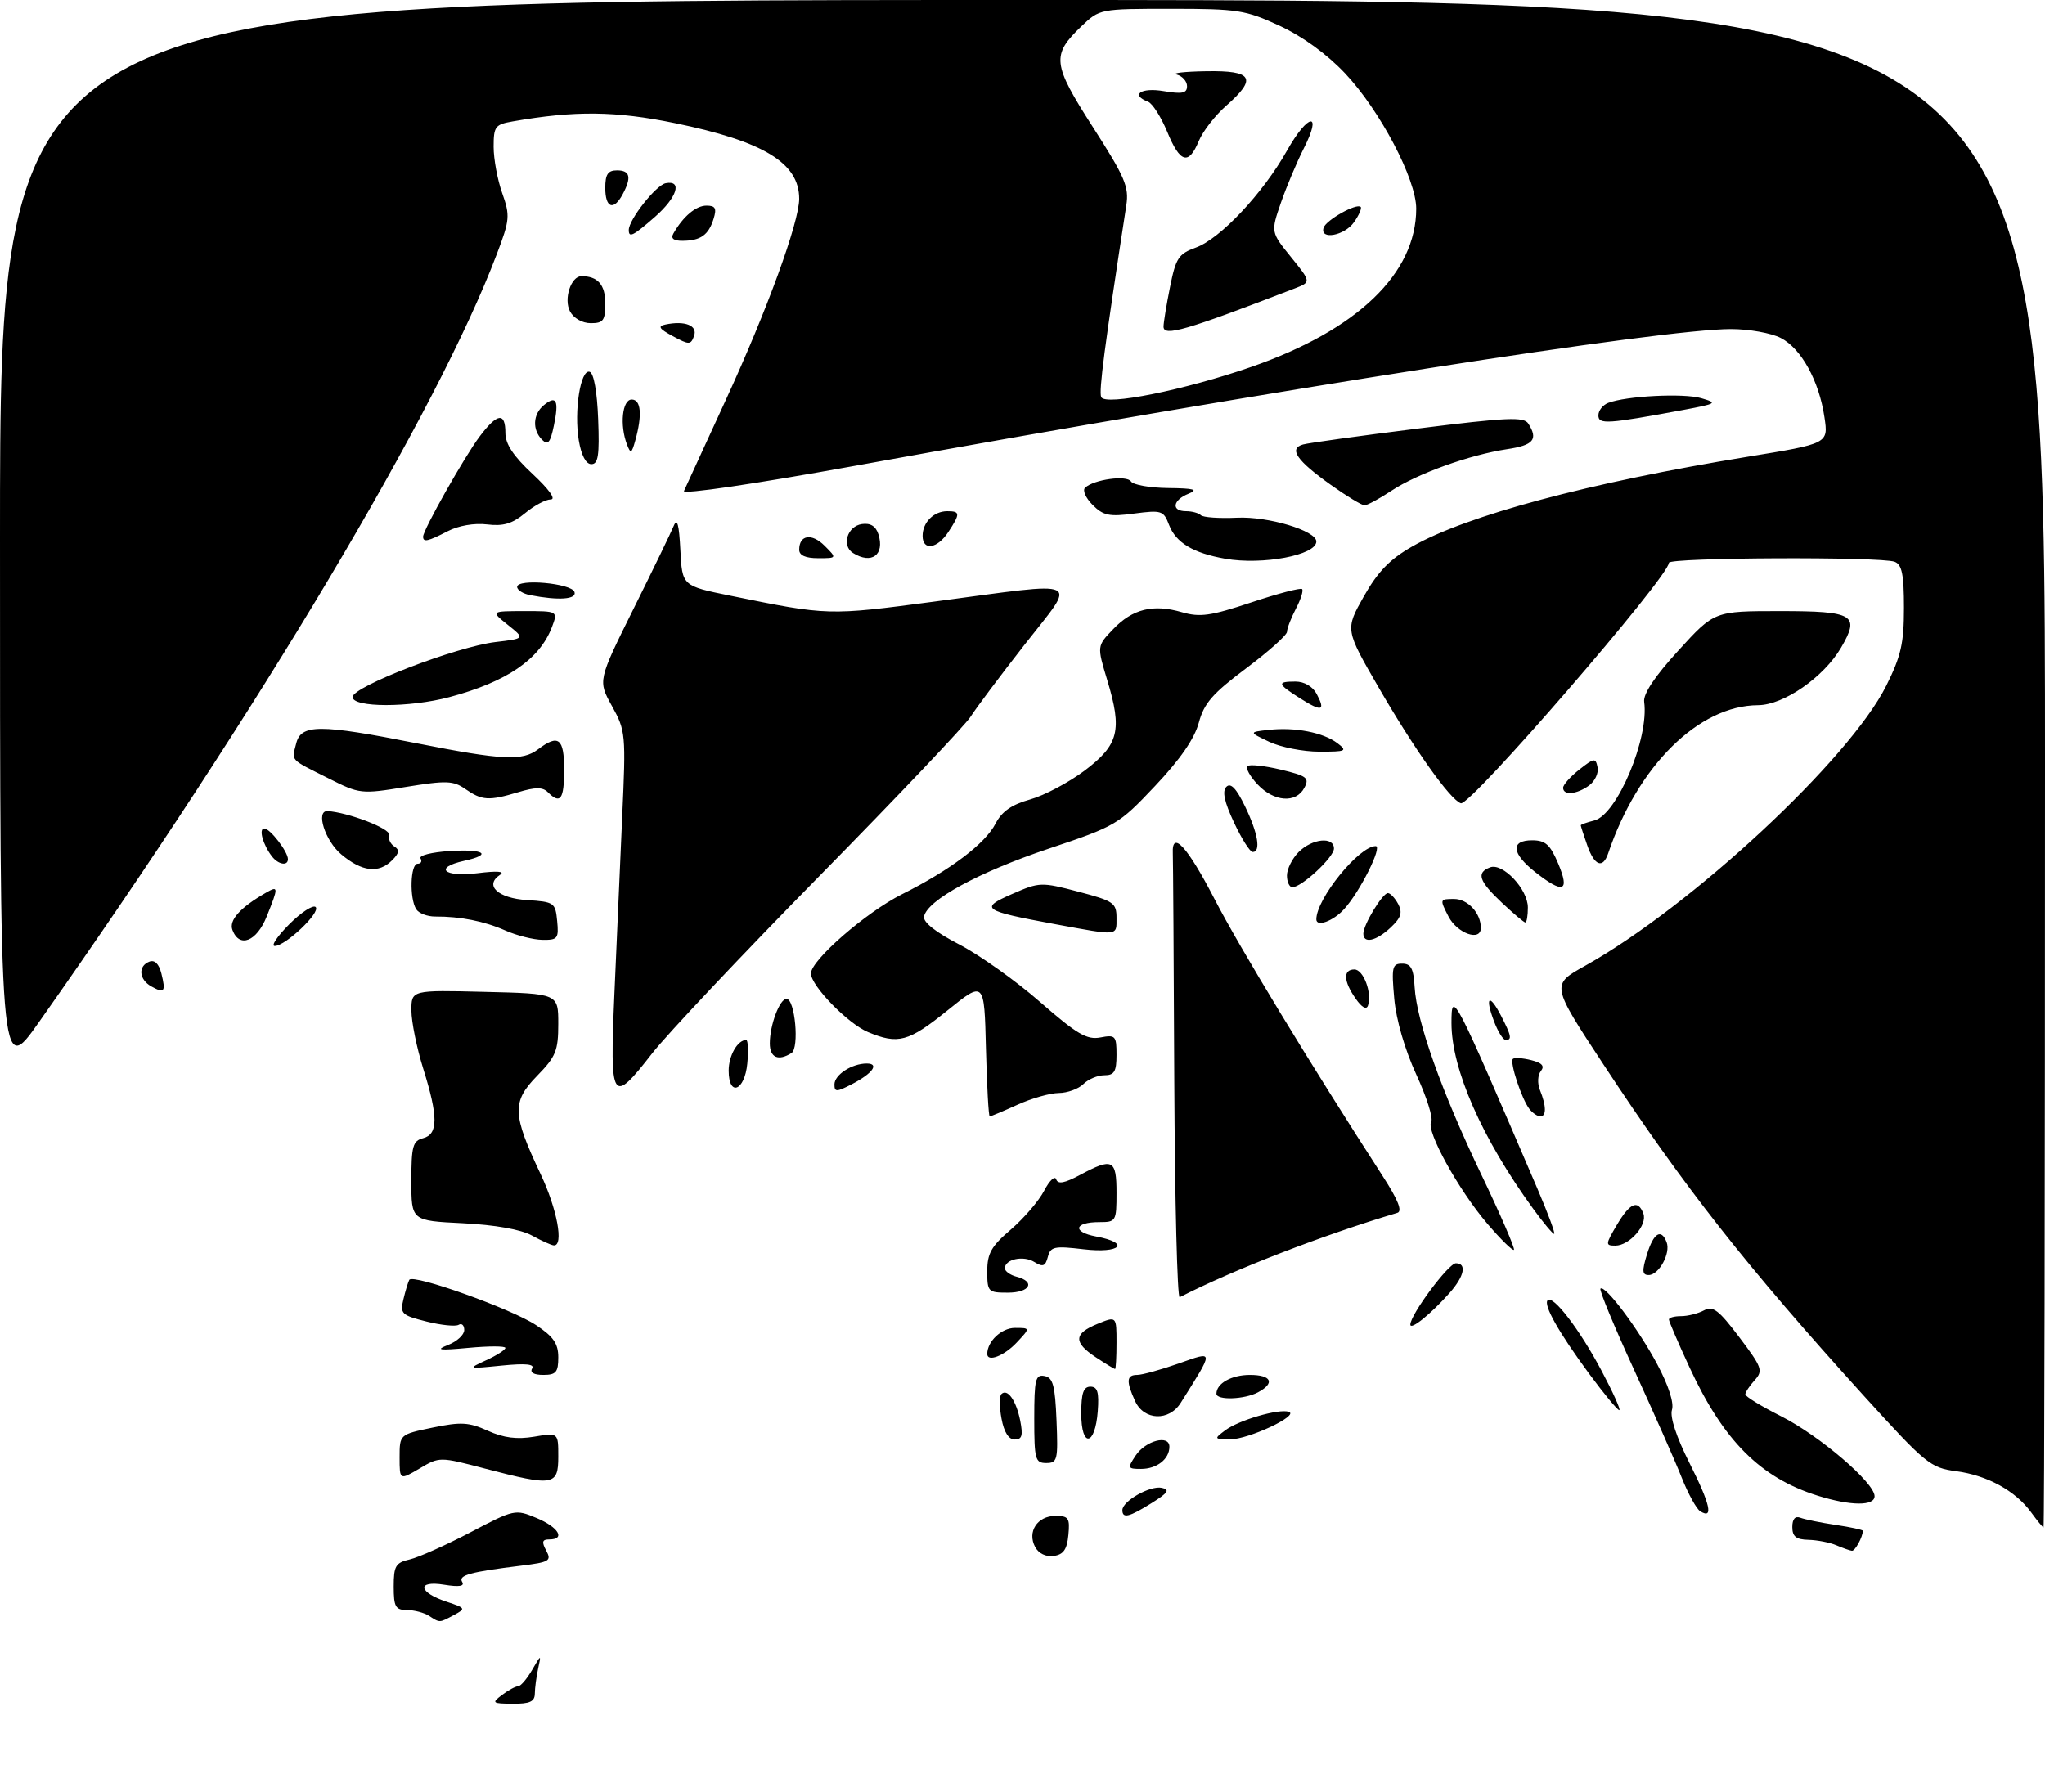 <?xml version="1.0" encoding="UTF-8" standalone="no"?>
<!DOCTYPE svg PUBLIC "-//W3C//DTD SVG 1.1//EN" "http://www.w3.org/Graphics/SVG/1.1/DTD/svg11.dtd" >
<svg xmlns="http://www.w3.org/2000/svg" xmlns:xlink="http://www.w3.org/1999/xlink" version="1.1" viewBox="0 0 348 305">
 <g >
 <path fill="currentColor"
d=" M 85.44 288.47 C 86.51 287.66 87.73 287.00 88.16 287.00 C 88.59 287.00 89.65 285.76 90.53 284.25 C 92.09 281.54 92.11 281.54 91.57 284.00 C 91.27 285.38 91.02 287.29 91.01 288.25 C 91.00 289.61 90.16 289.99 87.25 289.97 C 83.74 289.94 83.62 289.84 85.44 288.47 Z  M 73.00 275.00 C 72.17 274.47 70.49 274.02 69.25 274.02 C 67.30 274.00 67.00 273.48 67.00 270.02 C 67.00 266.50 67.32 265.96 69.75 265.40 C 71.26 265.04 75.90 262.97 80.06 260.79 C 87.52 256.87 87.67 256.84 91.31 258.36 C 95.05 259.92 96.28 262.00 93.46 262.00 C 92.26 262.00 92.15 262.42 92.95 263.91 C 93.88 265.64 93.50 265.87 88.74 266.46 C 79.96 267.54 77.94 268.10 78.65 269.24 C 79.10 269.97 78.12 270.12 75.59 269.71 C 70.86 268.94 71.16 271.01 76.02 272.61 C 79.24 273.68 79.29 273.77 77.26 274.86 C 74.72 276.22 74.88 276.21 73.00 275.00 Z  M 176.15 263.28 C 174.77 260.70 176.53 258.00 179.61 258.00 C 181.85 258.00 182.09 258.36 181.81 261.25 C 181.58 263.71 180.97 264.58 179.32 264.81 C 177.99 265.00 176.75 264.40 176.15 263.28 Z  M 312.50 263.00 C 311.40 262.53 309.26 262.11 307.75 262.07 C 305.64 262.02 305.00 261.51 305.00 259.89 C 305.00 258.52 305.48 257.97 306.37 258.31 C 307.13 258.60 309.83 259.15 312.37 259.53 C 314.92 259.91 317.00 260.36 317.00 260.53 C 317.00 261.57 315.68 263.99 315.14 263.93 C 314.79 263.89 313.60 263.47 312.50 263.00 Z  M 345.64 257.39 C 342.97 253.72 338.19 251.10 332.88 250.39 C 328.50 249.81 327.71 249.16 317.25 237.64 C 297.09 215.41 286.62 202.09 272.79 181.05 C 263.95 167.60 263.95 167.60 269.73 164.38 C 287.79 154.29 314.73 129.24 320.99 116.70 C 323.50 111.67 324.00 109.49 324.00 103.45 C 324.00 97.77 323.66 96.08 322.42 95.61 C 320.08 94.71 284.00 94.87 284.00 95.78 C 284.00 98.14 250.20 137.23 248.60 136.71 C 246.79 136.12 240.69 127.53 234.61 117.02 C 228.90 107.15 228.90 107.15 232.07 101.52 C 234.47 97.28 236.49 95.19 240.31 93.01 C 249.55 87.73 270.48 82.13 297.32 77.75 C 311.14 75.50 311.14 75.50 310.47 71.02 C 309.55 64.82 306.53 59.32 303.04 57.52 C 301.42 56.68 297.61 56.00 294.57 56.00 C 282.88 56.00 217.80 66.17 145.21 79.33 C 128.49 82.36 116.12 84.18 116.39 83.57 C 116.65 82.98 119.86 76.00 123.52 68.05 C 130.53 52.82 136.00 37.82 136.00 33.83 C 136.00 27.74 129.96 24.06 114.88 20.96 C 104.77 18.88 97.85 18.80 87.25 20.66 C 84.26 21.18 84.00 21.52 84.00 24.99 C 84.00 27.06 84.65 30.60 85.46 32.87 C 86.82 36.73 86.76 37.41 84.54 43.25 C 74.39 70.04 44.18 120.73 6.65 173.93 C 0.00 183.37 0.00 183.37 0.00 91.68 C 0.00 0.00 0.00 0.00 174.00 0.00 C 348.00 0.00 348.00 0.00 348.00 130.00 C 348.00 201.50 347.89 259.99 347.75 259.97 C 347.61 259.95 346.66 258.79 345.64 257.39 Z  M 213.00 62.42 C 230.99 56.15 241.00 46.53 241.00 35.51 C 241.00 30.50 234.81 18.74 228.88 12.47 C 225.76 9.17 221.65 6.19 217.72 4.37 C 211.95 1.71 210.63 1.50 199.32 1.50 C 187.17 1.50 187.13 1.51 184.03 4.47 C 178.90 9.38 179.07 10.85 186.00 21.66 C 191.44 30.14 192.15 31.80 191.67 34.93 C 187.94 59.16 186.98 66.51 187.39 67.57 C 187.99 69.13 201.58 66.39 213.00 62.42 Z  M 191.00 257.02 C 191.00 255.47 195.72 252.80 197.70 253.22 C 199.13 253.53 198.78 254.06 196.00 255.80 C 192.14 258.22 191.00 258.49 191.00 257.02 Z  M 289.33 257.21 C 288.69 256.81 287.27 254.24 286.18 251.49 C 285.10 248.75 281.44 240.48 278.07 233.12 C 274.69 225.76 272.12 219.55 272.35 219.32 C 273.10 218.57 278.81 226.17 282.01 232.18 C 283.93 235.78 284.89 238.76 284.52 239.94 C 284.14 241.14 285.27 244.58 287.51 249.02 C 291.06 256.06 291.63 258.64 289.33 257.21 Z  M 309.32 254.56 C 299.57 251.51 293.28 245.21 287.51 232.72 C 285.58 228.55 284.00 224.88 284.00 224.57 C 284.00 224.25 284.93 224.00 286.07 224.00 C 287.20 224.00 288.95 223.56 289.96 223.02 C 291.49 222.20 292.47 222.94 295.98 227.59 C 299.86 232.73 300.06 233.28 298.59 234.90 C 297.71 235.87 297.00 236.95 297.00 237.31 C 297.00 237.68 299.76 239.36 303.13 241.06 C 309.63 244.35 319.00 252.36 319.00 254.64 C 319.00 256.35 314.93 256.31 309.32 254.56 Z  M 68.00 248.04 C 68.00 244.14 68.00 244.14 73.62 242.97 C 78.46 241.97 79.78 242.05 83.02 243.51 C 85.72 244.73 87.96 245.01 90.90 244.52 C 95.00 243.82 95.00 243.82 95.00 247.91 C 95.00 252.86 94.18 253.00 82.59 249.96 C 74.80 247.92 74.80 247.92 71.40 249.93 C 68.00 251.93 68.00 251.93 68.00 248.04 Z  M 193.24 247.75 C 194.94 245.18 199.00 244.11 199.00 246.23 C 199.00 248.33 196.86 250.00 194.18 250.00 C 191.89 250.00 191.84 249.87 193.24 247.75 Z  M 176.00 241.43 C 176.00 234.75 176.21 233.89 177.75 234.19 C 179.19 234.46 179.55 235.80 179.79 241.76 C 180.07 248.48 179.94 249.00 178.04 249.00 C 176.17 249.00 176.00 248.39 176.00 241.43 Z  M 170.43 241.45 C 170.06 239.50 170.05 237.62 170.40 237.27 C 171.43 236.24 172.92 238.33 173.61 241.78 C 174.11 244.32 173.92 245.00 172.67 245.00 C 171.65 245.00 170.85 243.74 170.43 241.45 Z  M 184.00 240.58 C 184.00 237.10 184.37 236.00 185.56 236.00 C 186.77 236.00 187.05 236.93 186.81 240.17 C 186.37 246.14 184.00 246.49 184.00 240.58 Z  M 208.47 243.45 C 210.78 241.70 217.63 239.71 219.32 240.28 C 221.17 240.91 212.40 245.00 209.29 244.97 C 206.60 244.94 206.57 244.88 208.47 243.45 Z  M 193.16 238.45 C 191.61 235.05 191.70 234.00 193.52 234.00 C 194.36 234.00 197.54 233.12 200.59 232.05 C 206.67 229.91 206.66 229.63 200.93 238.75 C 198.94 241.93 194.67 241.77 193.16 238.45 Z  M 270.39 233.75 C 265.22 226.72 262.60 222.07 263.37 221.29 C 264.30 220.37 268.83 226.29 272.52 233.25 C 274.49 236.96 275.86 240.00 275.55 240.00 C 275.25 240.00 272.93 237.19 270.39 233.75 Z  M 207.00 237.20 C 207.00 235.44 209.57 234.00 212.70 234.00 C 216.38 234.00 217.02 235.39 214.07 236.96 C 211.78 238.19 207.00 238.35 207.00 237.20 Z  M 90.55 232.91 C 91.02 232.16 89.45 232.00 85.36 232.41 C 79.55 232.99 79.53 232.98 82.75 231.49 C 84.54 230.67 86.00 229.73 86.00 229.40 C 86.00 229.07 83.19 229.07 79.75 229.39 C 74.69 229.86 74.02 229.77 76.25 228.90 C 77.76 228.31 79.00 227.17 79.00 226.36 C 79.00 225.55 78.57 225.15 78.05 225.47 C 77.53 225.79 75.06 225.54 72.56 224.91 C 68.34 223.85 68.06 223.58 68.65 221.13 C 68.99 219.69 69.45 218.19 69.65 217.82 C 70.25 216.75 87.01 222.74 91.21 225.52 C 94.19 227.49 95.00 228.67 95.00 231.01 C 95.00 233.55 94.61 234.00 92.44 234.00 C 90.85 234.00 90.14 233.59 90.55 232.91 Z  M 186.50 231.01 C 182.64 228.47 182.71 226.97 186.75 225.32 C 190.00 223.99 190.00 223.99 190.00 228.50 C 190.00 230.97 189.89 233.00 189.75 232.99 C 189.61 232.99 188.15 232.10 186.50 231.01 Z  M 168.00 230.43 C 168.00 228.29 170.43 226.00 172.71 226.00 C 175.35 226.00 175.35 226.00 173.00 228.50 C 170.88 230.76 168.00 231.87 168.00 230.43 Z  M 240.00 225.43 C 240.00 223.75 246.50 215.00 247.75 215.00 C 249.64 215.00 249.19 217.21 246.71 220.01 C 243.54 223.60 240.00 226.46 240.00 225.43 Z  M 199.83 184.08 C 199.74 163.69 199.63 146.21 199.58 145.25 C 199.39 141.16 202.10 144.13 206.67 153.00 C 210.91 161.23 222.87 180.93 235.36 200.27 C 237.92 204.24 238.68 206.15 237.79 206.42 C 225.10 210.20 209.79 216.13 200.75 220.78 C 200.34 220.99 199.93 204.48 199.83 184.08 Z  M 168.00 216.35 C 168.00 213.32 168.69 212.10 172.03 209.25 C 174.24 207.35 176.79 204.38 177.69 202.65 C 178.59 200.92 179.51 200.05 179.73 200.71 C 180.03 201.59 181.16 201.38 183.81 199.96 C 189.34 197.00 190.00 197.32 190.00 203.00 C 190.00 207.87 189.92 208.00 187.06 208.00 C 182.80 208.00 182.42 209.67 186.51 210.44 C 192.45 211.55 190.71 213.36 184.41 212.62 C 179.40 212.03 178.77 212.16 178.31 213.93 C 177.89 215.52 177.47 215.68 176.03 214.79 C 174.17 213.63 171.00 214.30 171.00 215.85 C 171.00 216.36 171.90 217.00 173.00 217.29 C 176.29 218.15 175.26 220.00 171.50 220.00 C 168.14 220.00 168.00 219.86 168.00 216.35 Z  M 280.26 213.50 C 281.39 209.83 282.69 209.02 283.61 211.42 C 284.33 213.29 282.30 217.00 280.56 217.00 C 279.45 217.00 279.40 216.32 280.26 213.50 Z  M 253.13 208.30 C 248.19 202.53 242.62 192.42 243.55 190.92 C 243.92 190.32 242.78 186.70 241.01 182.87 C 239.06 178.63 237.59 173.59 237.26 169.96 C 236.78 164.59 236.91 164.00 238.61 164.01 C 240.11 164.01 240.55 164.84 240.73 168.01 C 241.06 173.81 245.29 185.71 252.08 199.91 C 255.35 206.73 257.84 212.49 257.63 212.71 C 257.41 212.92 255.39 210.94 253.13 208.30 Z  M 90.50 210.27 C 88.61 209.24 84.25 208.47 78.75 208.19 C 70.00 207.76 70.00 207.76 70.00 200.99 C 70.00 195.07 70.25 194.17 72.00 193.71 C 74.58 193.04 74.58 190.04 72.01 181.84 C 70.92 178.35 70.02 173.93 70.01 172.00 C 70.00 168.50 70.00 168.50 82.50 168.81 C 95.00 169.11 95.00 169.11 95.00 174.26 C 95.00 178.84 94.59 179.83 91.37 183.13 C 87.09 187.52 87.17 189.63 92.00 199.84 C 94.80 205.75 95.97 212.05 94.25 211.96 C 93.84 211.94 92.15 211.18 90.50 210.27 Z  M 275.13 208.50 C 277.37 204.71 278.73 204.12 279.65 206.54 C 280.39 208.46 277.30 212.00 274.88 212.00 C 273.18 212.00 273.19 211.79 275.13 208.50 Z  M 260.92 205.75 C 252.20 193.78 247.00 181.96 247.00 174.12 C 247.00 168.34 247.35 169.02 261.60 202.25 C 263.43 206.51 264.72 210.00 264.47 210.00 C 264.22 210.00 262.62 208.09 260.92 205.75 Z  M 167.78 178.46 C 167.50 166.91 167.50 166.91 161.24 171.96 C 154.60 177.32 152.84 177.80 147.70 175.65 C 144.27 174.21 138.00 167.77 138.00 165.68 C 138.00 163.42 147.38 155.26 153.50 152.19 C 161.71 148.08 167.64 143.60 169.42 140.16 C 170.48 138.10 172.15 136.94 175.30 136.06 C 177.72 135.38 181.90 133.16 184.60 131.13 C 190.40 126.75 191.01 124.29 188.42 115.75 C 186.67 109.95 186.67 109.95 189.43 107.08 C 192.73 103.62 196.24 102.76 201.13 104.19 C 204.21 105.08 205.99 104.83 212.94 102.52 C 217.44 101.02 221.33 100.00 221.58 100.25 C 221.83 100.50 221.36 102.01 220.52 103.60 C 219.69 105.20 219.01 106.96 219.01 107.53 C 219.00 108.09 215.87 110.89 212.04 113.76 C 206.34 118.03 204.89 119.69 204.00 123.01 C 203.26 125.74 200.83 129.25 196.55 133.78 C 190.34 140.35 189.94 140.59 178.41 144.45 C 166.54 148.43 157.75 153.22 157.24 156.00 C 157.07 156.96 159.23 158.67 163.23 160.74 C 166.68 162.53 172.88 166.93 177.00 170.54 C 183.28 176.02 184.95 177.00 187.25 176.57 C 189.82 176.08 190.00 176.28 190.00 179.53 C 190.00 182.37 189.63 183.00 187.93 183.00 C 186.79 183.00 185.18 183.68 184.36 184.50 C 183.53 185.32 181.65 186.01 180.18 186.02 C 178.71 186.03 175.54 186.93 173.14 188.02 C 170.74 189.11 168.62 190.00 168.42 190.00 C 168.23 190.00 167.94 184.81 167.78 178.46 Z  M 260.27 188.75 C 258.95 187.06 256.88 180.79 257.45 180.22 C 257.70 179.97 259.09 180.06 260.54 180.42 C 262.43 180.89 262.90 181.43 262.21 182.29 C 261.67 182.97 261.60 184.38 262.05 185.50 C 263.15 188.22 263.18 190.00 262.12 190.00 C 261.64 190.00 260.81 189.44 260.27 188.75 Z  M 142.00 184.56 C 142.00 182.92 144.96 181.00 147.49 181.00 C 149.71 181.00 148.49 182.70 144.94 184.53 C 142.35 185.87 142.00 185.88 142.00 184.56 Z  M 104.55 169.25 C 104.92 160.59 105.52 146.97 105.88 139.00 C 106.52 124.95 106.47 124.37 104.14 120.17 C 101.74 115.85 101.74 115.85 107.78 103.67 C 111.11 96.98 114.20 90.60 114.65 89.50 C 115.24 88.07 115.56 89.24 115.78 93.60 C 116.09 99.71 116.09 99.71 124.29 101.38 C 140.94 104.78 140.93 104.78 159.09 102.37 C 184.83 98.96 183.33 98.24 174.36 109.71 C 170.19 115.05 166.06 120.56 165.18 121.96 C 164.31 123.36 152.77 135.53 139.53 149.00 C 126.30 162.47 113.46 176.09 111.00 179.25 C 104.09 188.13 103.76 187.61 104.55 169.25 Z  M 124.00 182.20 C 124.00 179.66 125.52 177.00 126.98 177.00 C 127.29 177.00 127.38 178.80 127.17 181.00 C 126.72 185.69 124.00 186.73 124.00 182.20 Z  M 131.00 177.57 C 131.00 174.46 132.68 170.00 133.84 170.00 C 135.29 170.00 136.05 178.35 134.69 179.22 C 132.44 180.64 131.00 180.00 131.00 177.57 Z  M 254.24 173.82 C 252.65 169.62 253.43 169.00 255.43 172.86 C 257.20 176.29 257.34 177.00 256.22 177.00 C 255.79 177.00 254.90 175.57 254.24 173.82 Z  M 230.69 169.96 C 228.61 166.99 228.52 165.00 230.48 165.00 C 232.01 165.00 233.51 168.98 232.79 171.14 C 232.53 171.91 231.73 171.46 230.69 169.96 Z  M 25.74 167.88 C 23.64 166.70 23.46 164.42 25.41 163.67 C 26.32 163.32 27.04 164.04 27.46 165.68 C 28.24 168.80 27.98 169.13 25.74 167.88 Z  M 49.23 157.30 C 51.27 155.26 53.29 153.95 53.72 154.38 C 54.61 155.28 48.59 161.00 46.75 161.00 C 46.08 161.00 47.20 159.34 49.23 157.30 Z  M 39.56 158.29 C 38.92 156.63 40.87 154.46 45.25 151.94 C 47.40 150.70 47.41 150.95 45.39 155.98 C 43.68 160.25 40.75 161.41 39.56 158.29 Z  M 86.00 158.37 C 82.40 156.78 78.33 155.97 74.06 155.99 C 72.72 156.00 71.27 155.44 70.83 154.75 C 69.65 152.90 69.83 147.00 71.06 147.00 C 71.64 147.00 71.87 146.59 71.56 146.09 C 71.25 145.59 73.47 145.03 76.50 144.84 C 82.43 144.47 83.88 145.43 79.00 146.50 C 73.74 147.66 75.51 149.32 81.25 148.61 C 84.58 148.19 85.99 148.29 85.10 148.88 C 82.37 150.68 84.70 152.87 89.70 153.19 C 94.31 153.49 94.51 153.63 94.81 156.75 C 95.10 159.73 94.89 160.00 92.31 159.96 C 90.77 159.94 87.92 159.22 86.00 158.37 Z  M 232.00 158.90 C 232.00 157.39 235.26 152.00 236.18 152.00 C 236.59 152.00 237.38 152.84 237.93 153.86 C 238.70 155.32 238.42 156.19 236.65 157.86 C 234.19 160.17 232.00 160.66 232.00 158.90 Z  M 179.50 157.28 C 167.16 155.00 166.61 154.61 172.26 152.14 C 176.90 150.11 177.19 150.10 183.51 151.76 C 189.52 153.34 190.00 153.67 190.00 156.23 C 190.00 159.35 190.47 159.30 179.50 157.28 Z  M 246.50 156.00 C 244.98 153.05 244.99 153.00 247.44 153.00 C 249.78 153.00 252.00 155.41 252.00 157.93 C 252.00 160.29 247.99 158.88 246.50 156.00 Z  M 224.00 156.47 C 224.00 152.96 231.26 144.00 234.10 144.00 C 235.31 144.00 231.40 151.82 228.71 154.75 C 226.86 156.78 224.00 157.82 224.00 156.47 Z  M 255.57 153.63 C 251.66 149.94 251.19 148.53 253.56 147.62 C 255.72 146.79 260.00 151.32 260.00 154.45 C 260.00 155.85 259.81 157.00 259.57 157.00 C 259.34 157.00 257.54 155.48 255.57 153.63 Z  M 219.00 149.00 C 219.00 147.90 219.90 146.10 221.00 145.00 C 223.30 142.70 227.00 142.33 227.00 144.41 C 227.00 145.89 221.51 151.00 219.92 151.00 C 219.42 151.00 219.00 150.10 219.00 149.00 Z  M 261.25 148.42 C 257.22 145.24 257.01 143.00 260.75 143.01 C 263.01 143.02 263.80 143.74 265.18 147.01 C 267.17 151.77 266.03 152.18 261.25 148.42 Z  M 58.08 145.41 C 55.30 143.08 53.68 137.92 55.75 138.04 C 59.22 138.25 66.45 141.02 66.20 142.06 C 66.03 142.75 66.44 143.65 67.11 144.07 C 68.03 144.63 67.93 145.21 66.73 146.41 C 64.44 148.70 61.60 148.37 58.08 145.41 Z  M 46.28 145.75 C 44.74 143.76 43.98 141.00 44.97 141.00 C 45.96 141.00 49.00 144.95 49.00 146.22 C 49.00 147.43 47.35 147.14 46.28 145.75 Z  M 270.10 143.85 C 269.49 142.12 269.00 140.59 269.00 140.46 C 269.00 140.33 270.03 139.96 271.30 139.64 C 275.17 138.67 280.65 125.63 279.79 119.46 C 279.60 118.11 281.58 115.13 285.62 110.71 C 291.73 104.00 291.73 104.00 302.90 104.00 C 315.50 104.00 316.56 104.64 313.30 110.22 C 310.37 115.25 303.52 120.00 299.17 120.02 C 289.06 120.08 278.71 130.31 273.66 145.25 C 272.75 147.91 271.32 147.35 270.10 143.85 Z  M 209.99 139.98 C 208.34 136.46 207.95 134.65 208.69 133.91 C 209.43 133.17 210.38 134.16 211.87 137.24 C 214.07 141.78 214.61 145.00 213.17 145.00 C 212.71 145.00 211.28 142.74 209.99 139.98 Z  M 79.18 134.28 C 77.13 132.85 75.96 132.81 69.08 133.93 C 61.43 135.17 61.22 135.15 55.90 132.47 C 49.21 129.11 49.64 129.57 50.40 126.55 C 51.23 123.23 54.34 123.22 71.00 126.52 C 85.48 129.38 88.89 129.55 91.56 127.53 C 95.04 124.90 96.00 125.65 96.00 131.00 C 96.00 136.06 95.35 136.95 93.23 134.83 C 92.34 133.94 91.14 133.94 88.17 134.83 C 83.18 136.33 82.01 136.25 79.18 134.28 Z  M 214.00 133.50 C 212.71 132.13 211.94 130.73 212.28 130.39 C 212.61 130.05 215.16 130.32 217.93 130.98 C 222.43 132.06 222.86 132.39 221.95 134.10 C 220.53 136.75 216.79 136.47 214.00 133.50 Z  M 266.00 134.07 C 266.00 133.56 267.24 132.17 268.75 130.98 C 271.29 128.98 271.53 128.95 271.86 130.59 C 272.06 131.57 271.41 132.96 270.42 133.68 C 268.33 135.21 266.00 135.42 266.00 134.07 Z  M 216.00 126.26 C 212.50 124.60 212.50 124.60 215.93 124.22 C 220.40 123.73 225.16 124.66 227.58 126.48 C 229.34 127.82 229.09 127.94 224.50 127.93 C 221.75 127.93 217.93 127.17 216.00 126.26 Z  M 221.22 118.84 C 217.35 116.39 217.25 116.00 220.46 116.00 C 221.94 116.00 223.38 116.84 224.05 118.09 C 225.61 121.02 224.94 121.20 221.22 118.84 Z  M 60.00 118.63 C 60.00 116.86 77.69 110.06 84.33 109.27 C 89.34 108.68 89.34 108.68 86.42 106.35 C 83.50 104.01 83.50 104.01 89.23 104.00 C 94.95 104.00 94.95 104.00 93.91 106.75 C 91.82 112.22 86.24 116.04 76.50 118.64 C 69.70 120.46 60.00 120.45 60.00 118.63 Z  M 90.25 101.29 C 89.01 101.06 88.00 100.42 88.00 99.88 C 88.00 98.43 97.27 99.26 97.76 100.75 C 98.17 102.00 95.10 102.23 90.25 101.29 Z  M 208.50 95.09 C 203.03 94.13 200.09 92.36 198.93 89.31 C 198.01 86.90 197.67 86.79 193.01 87.40 C 188.77 87.97 187.75 87.75 185.93 85.93 C 184.76 84.76 184.18 83.44 184.65 83.01 C 186.16 81.59 191.78 80.83 192.46 81.94 C 192.82 82.52 195.68 83.03 198.81 83.06 C 203.23 83.11 204.00 83.33 202.25 84.03 C 199.54 85.12 199.28 87.00 201.83 87.00 C 202.84 87.00 203.97 87.31 204.35 87.68 C 204.72 88.06 207.50 88.25 210.51 88.11 C 215.80 87.86 224.00 90.32 224.00 92.16 C 224.00 94.48 214.87 96.21 208.50 95.09 Z  M 136.00 93.56 C 136.00 91.03 138.13 90.69 140.32 92.88 C 142.44 95.00 142.44 95.00 139.22 95.00 C 137.08 95.00 136.00 94.52 136.00 93.56 Z  M 145.15 94.11 C 143.16 92.85 144.19 89.55 146.67 89.19 C 148.13 88.98 149.04 89.55 149.48 90.93 C 150.59 94.43 148.31 96.11 145.15 94.11 Z  M 157.00 91.20 C 157.00 88.90 158.90 87.00 161.20 87.00 C 163.41 87.00 163.43 87.41 161.38 90.54 C 159.50 93.41 157.00 93.79 157.00 91.20 Z  M 72.00 91.33 C 72.00 90.19 79.07 77.66 81.65 74.25 C 84.63 70.30 86.00 70.12 86.00 73.68 C 86.00 75.58 87.35 77.62 90.64 80.68 C 93.43 83.28 94.66 85.00 93.72 85.00 C 92.86 85.00 90.88 86.06 89.33 87.35 C 87.17 89.13 85.64 89.59 82.88 89.25 C 80.72 88.99 78.03 89.45 76.18 90.41 C 72.79 92.16 72.00 92.33 72.00 91.33 Z  M 226.49 82.54 C 220.66 78.40 219.24 76.35 221.74 75.65 C 222.71 75.38 231.53 74.16 241.35 72.93 C 256.52 71.03 259.33 70.91 260.08 72.10 C 261.79 74.79 260.97 75.78 256.46 76.45 C 250.10 77.41 241.18 80.61 236.77 83.53 C 234.72 84.89 232.66 86.00 232.20 86.00 C 231.73 86.00 229.16 84.44 226.49 82.54 Z  M 98.50 75.00 C 97.65 69.97 98.79 62.76 100.35 63.28 C 101.05 63.51 101.61 66.66 101.79 71.33 C 102.03 77.51 101.80 79.00 100.63 79.00 C 99.71 79.00 98.93 77.52 98.50 75.00 Z  M 106.70 75.67 C 105.43 72.36 105.89 68.00 107.50 68.00 C 109.09 68.00 109.32 70.63 108.10 75.00 C 107.49 77.20 107.32 77.28 106.70 75.67 Z  M 92.25 74.85 C 90.55 73.15 90.68 70.51 92.52 68.98 C 94.67 67.20 95.15 68.13 94.26 72.40 C 93.65 75.35 93.24 75.84 92.25 74.85 Z  M 272.00 70.69 C 272.00 69.88 272.75 68.93 273.67 68.57 C 276.76 67.39 286.48 66.89 289.50 67.77 C 292.33 68.59 292.17 68.70 286.50 69.76 C 273.46 72.18 272.00 72.27 272.00 70.69 Z  M 114.50 57.21 C 112.16 55.95 111.88 55.51 113.24 55.23 C 116.55 54.53 118.76 55.40 118.11 57.17 C 117.55 58.71 117.28 58.71 114.50 57.21 Z  M 97.00 53.00 C 95.88 50.91 97.16 47.00 98.95 47.00 C 101.72 47.00 103.00 48.46 103.00 51.61 C 103.00 54.55 102.67 55.00 100.54 55.00 C 99.09 55.00 97.63 54.17 97.00 53.00 Z  M 114.59 39.75 C 116.24 36.85 118.43 35.00 120.22 35.00 C 121.75 35.00 121.99 35.46 121.43 37.25 C 120.58 40.00 119.22 40.96 116.19 40.98 C 114.63 41.00 114.11 40.60 114.59 39.75 Z  M 107.00 39.15 C 107.00 37.38 111.64 31.50 113.29 31.18 C 116.17 30.63 115.22 33.60 111.47 36.90 C 107.74 40.16 107.00 40.54 107.00 39.15 Z  M 103.00 32.00 C 103.00 29.67 103.44 29.00 105.00 29.00 C 107.23 29.00 107.51 30.18 105.96 33.07 C 104.43 35.93 103.00 35.41 103.00 32.00 Z  M 198.00 55.59 C 198.00 54.90 198.50 51.86 199.11 48.83 C 200.09 43.92 200.56 43.20 203.49 42.14 C 207.65 40.64 214.90 32.93 219.01 25.63 C 222.63 19.21 225.10 18.92 221.85 25.29 C 220.68 27.59 218.94 31.73 217.98 34.49 C 216.25 39.50 216.25 39.50 219.69 43.75 C 223.13 48.00 223.13 48.00 220.32 49.09 C 201.79 56.24 198.00 57.34 198.00 55.59 Z  M 225.24 38.75 C 225.67 37.44 230.86 34.53 231.55 35.22 C 231.77 35.44 231.26 36.61 230.42 37.81 C 228.80 40.13 224.54 40.90 225.24 38.75 Z  M 198.62 22.41 C 197.58 19.90 196.12 17.60 195.37 17.31 C 192.30 16.14 194.17 14.85 198.00 15.50 C 201.20 16.04 202.00 15.87 202.00 14.66 C 202.00 13.83 201.21 12.94 200.25 12.69 C 199.29 12.44 201.54 12.18 205.25 12.12 C 213.22 11.98 213.99 13.32 208.62 18.03 C 206.77 19.66 204.69 22.34 204.00 24.00 C 202.27 28.18 200.81 27.75 198.62 22.41 Z "/>
</g>
</svg>